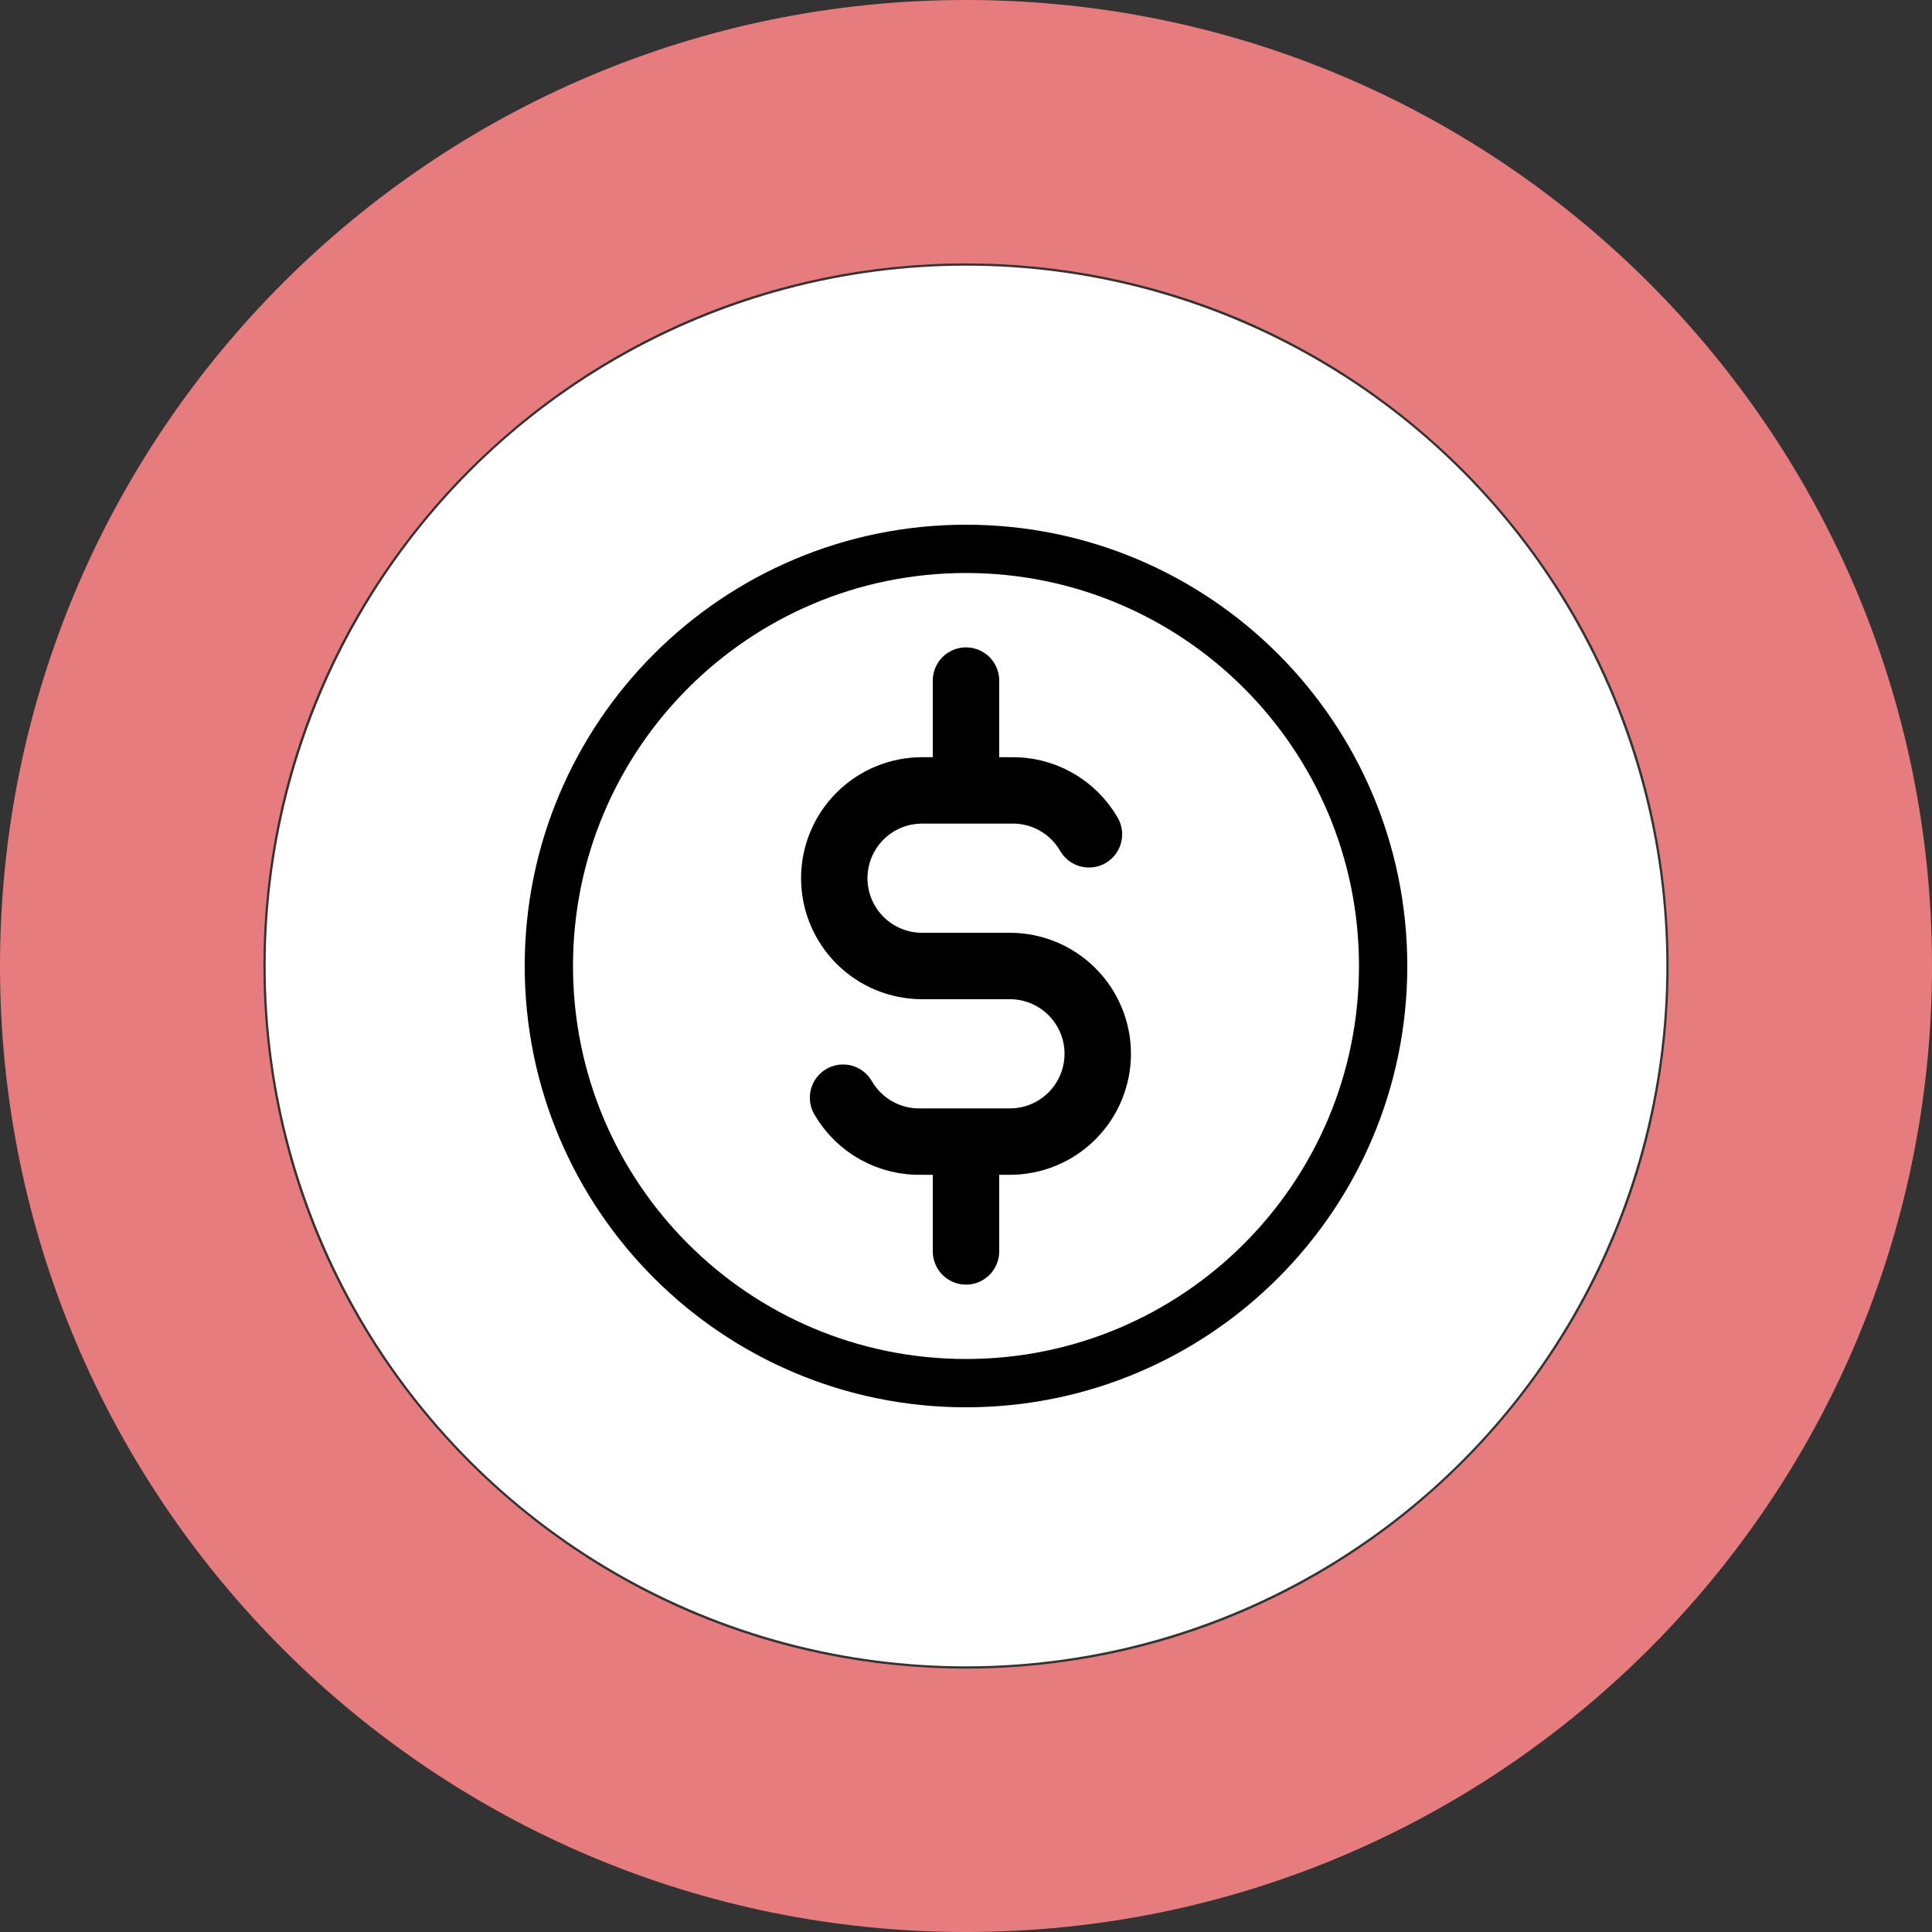 <svg width="80" height="80" viewBox="0 0 80 80" fill="none" xmlns="http://www.w3.org/2000/svg">
<rect x="0" y="0" width="80" height="80" fill="#333333" stroke="none"/>
<path d="M80 40C80 62.091 62.091 80 40 80C17.909 80 0 62.091 0 40C0 17.909 17.909 0 40 0C62.091 0 80 17.909 80 40ZM10.907 40C10.907 56.068 23.933 69.093 40 69.093C56.068 69.093 69.093 56.068 69.093 40C69.093 23.933 56.068 10.907 40 10.907C23.933 10.907 10.907 23.933 10.907 40Z" fill="#E67C7D"/>
<circle cx="40" cy="40" r="29" fill="white"/>
<path d="M40 57.273C49.539 57.273 57.273 49.539 57.273 40C57.273 30.461 49.539 22.727 40 22.727C30.46 22.727 22.727 30.461 22.727 40C22.727 49.539 30.46 57.273 40 57.273Z" stroke="black" stroke-width="2" stroke-linecap="round" stroke-linejoin="round"/>
<path d="M45.091 34.547C44.761 33.976 44.283 33.505 43.706 33.185C43.13 32.865 42.477 32.707 41.818 32.729H38.182C37.217 32.729 36.292 33.112 35.611 33.794C34.929 34.476 34.545 35.401 34.545 36.365C34.545 37.329 34.929 38.254 35.611 38.935C36.292 39.617 37.217 40 38.182 40H41.818C42.783 40 43.708 40.383 44.389 41.065C45.071 41.746 45.455 42.671 45.455 43.635C45.455 44.599 45.071 45.524 44.389 46.206C43.708 46.888 42.783 47.271 41.818 47.271H38.182C37.523 47.293 36.87 47.135 36.294 46.815C35.717 46.495 35.238 46.024 34.909 45.453" stroke="black" stroke-width="2.75" stroke-linecap="round" stroke-linejoin="round"/>
<path d="M40 28.182V32.121M40 47.879V51.818" stroke="black" stroke-width="2.75" stroke-linecap="round" stroke-linejoin="round"/>
</svg>
